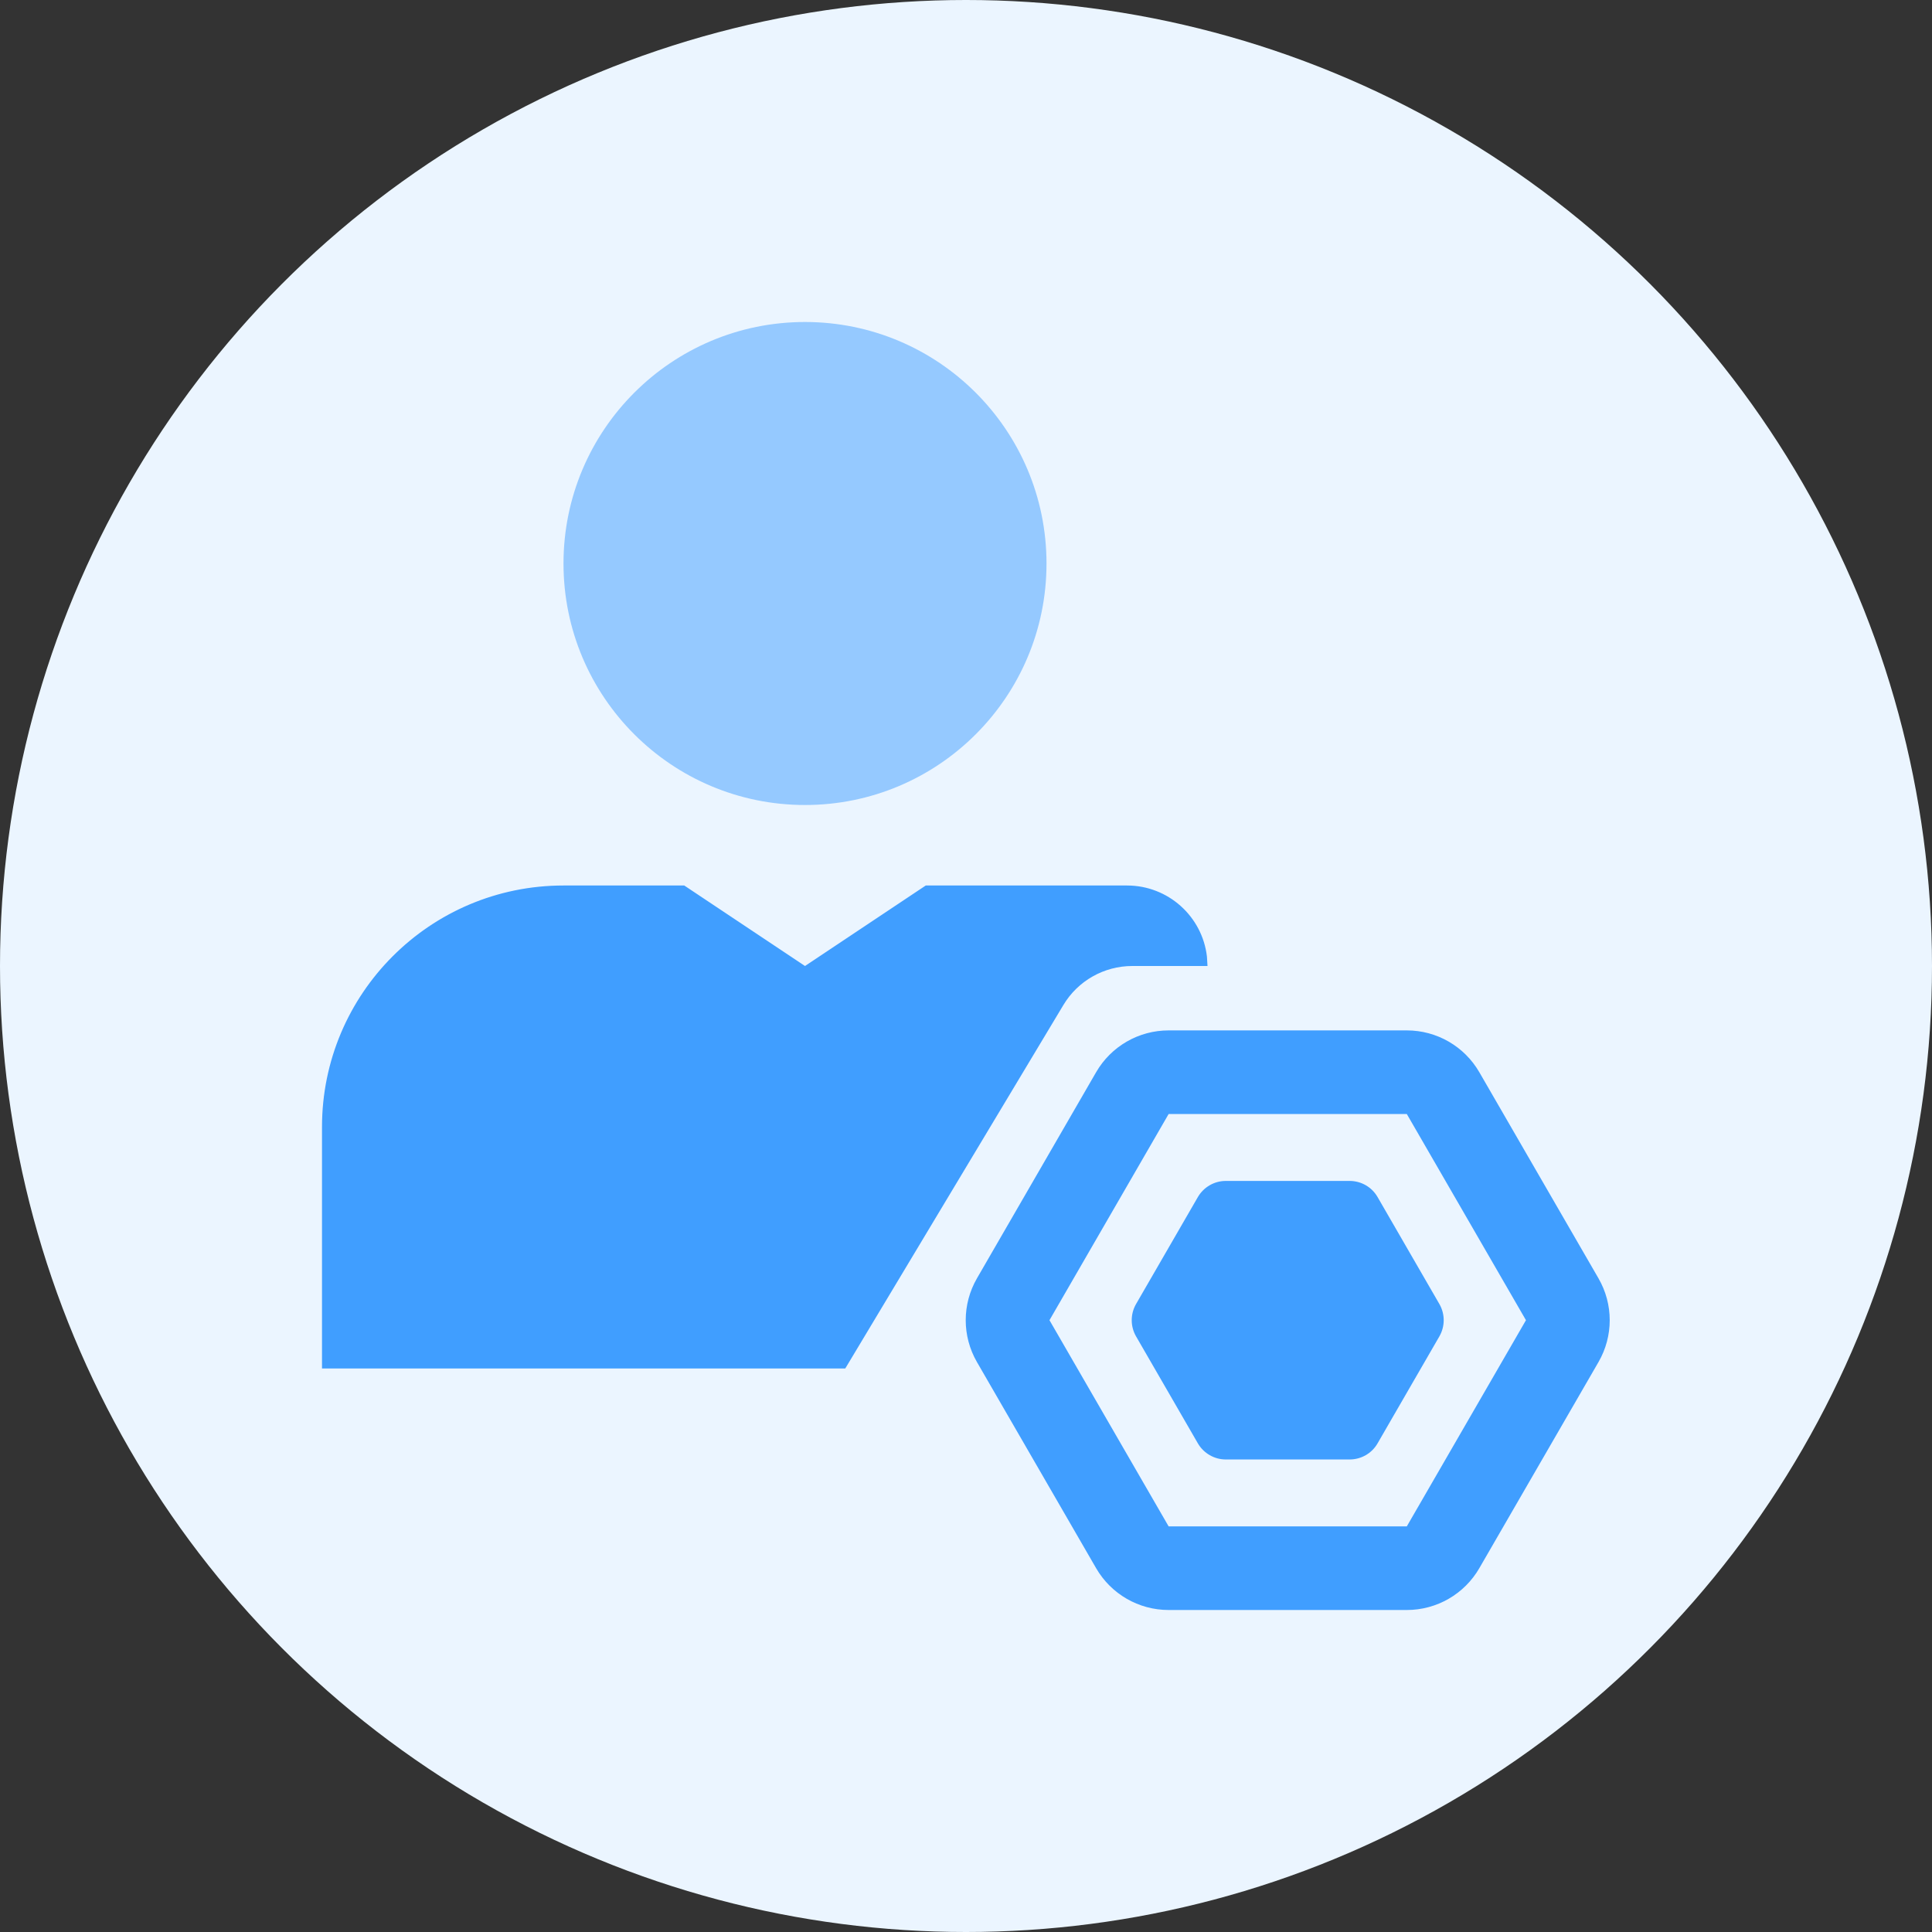 <?xml version="1.0" encoding="UTF-8"?>
<svg width="24px" height="24px" viewBox="0 0 24 24" version="1.1" xmlns="http://www.w3.org/2000/svg" xmlns:xlink="http://www.w3.org/1999/xlink">
    <rect x="0" y="0" width="24" height="24" fill="#333333" stroke="none"/>
    <title>数据管家</title>
    <g id="icon、颜色" stroke="none" stroke-width="1" fill="none" fill-rule="evenodd">
        <g id="属性icon" transform="translate(-339, -484)">
            <g id="数据管家" transform="translate(339, 484)">
                <circle id="椭圆形" fill="#EBF5FF" cx="12" cy="12" r="12"></circle>
                <g id="编组-46" transform="translate(4, 4)" fill="#409EFF">
                    <path d="M13.476,8.8 C13.848,8.8 14.191,8.998 14.377,9.32 L15.857,11.88 C16.043,12.202 16.043,12.598 15.857,12.92 L14.377,15.48 C14.191,15.802 13.848,16 13.476,16 L10.517,16 C10.145,16 9.802,15.802 9.616,15.48 L8.136,12.92 C7.95,12.598 7.95,12.202 8.136,11.88 L9.616,9.32 C9.802,8.998 10.145,8.8 10.517,8.8 L13.476,8.8 Z M13.476,9.839 L10.517,9.839 L9.037,12.4 L10.517,14.961 L13.476,14.961 L14.956,12.4 L13.476,9.839 Z M12.766,10.67 C12.909,10.67 13.041,10.746 13.112,10.869 L13.881,12.2 C13.952,12.324 13.952,12.476 13.881,12.6 L13.112,13.931 C13.041,14.054 12.909,14.13 12.766,14.13 L11.227,14.13 C11.085,14.13 10.953,14.054 10.881,13.931 L10.112,12.6 C10.041,12.476 10.041,12.324 10.112,12.2 L10.881,10.869 C10.953,10.746 11.085,10.67 11.227,10.67 L12.766,10.67 Z M4.5,7 L6,8 L7.5,7 L10,7 C10.513,7 10.936,7.386 10.993,7.883 L11,8 L10.066,8 C9.715,8 9.389,8.184 9.209,8.486 L6.5,13 L0,13 L0,10 C-2.02906125e-16,8.343 1.343,7 3,7 L4.5,7 Z" id="形状结合" fill-rule="nonzero"></path>
                    <circle id="椭圆形" opacity="0.5" cx="6" cy="3" r="3"></circle>
                </g>
            </g>
        </g>
    </g>
</svg>